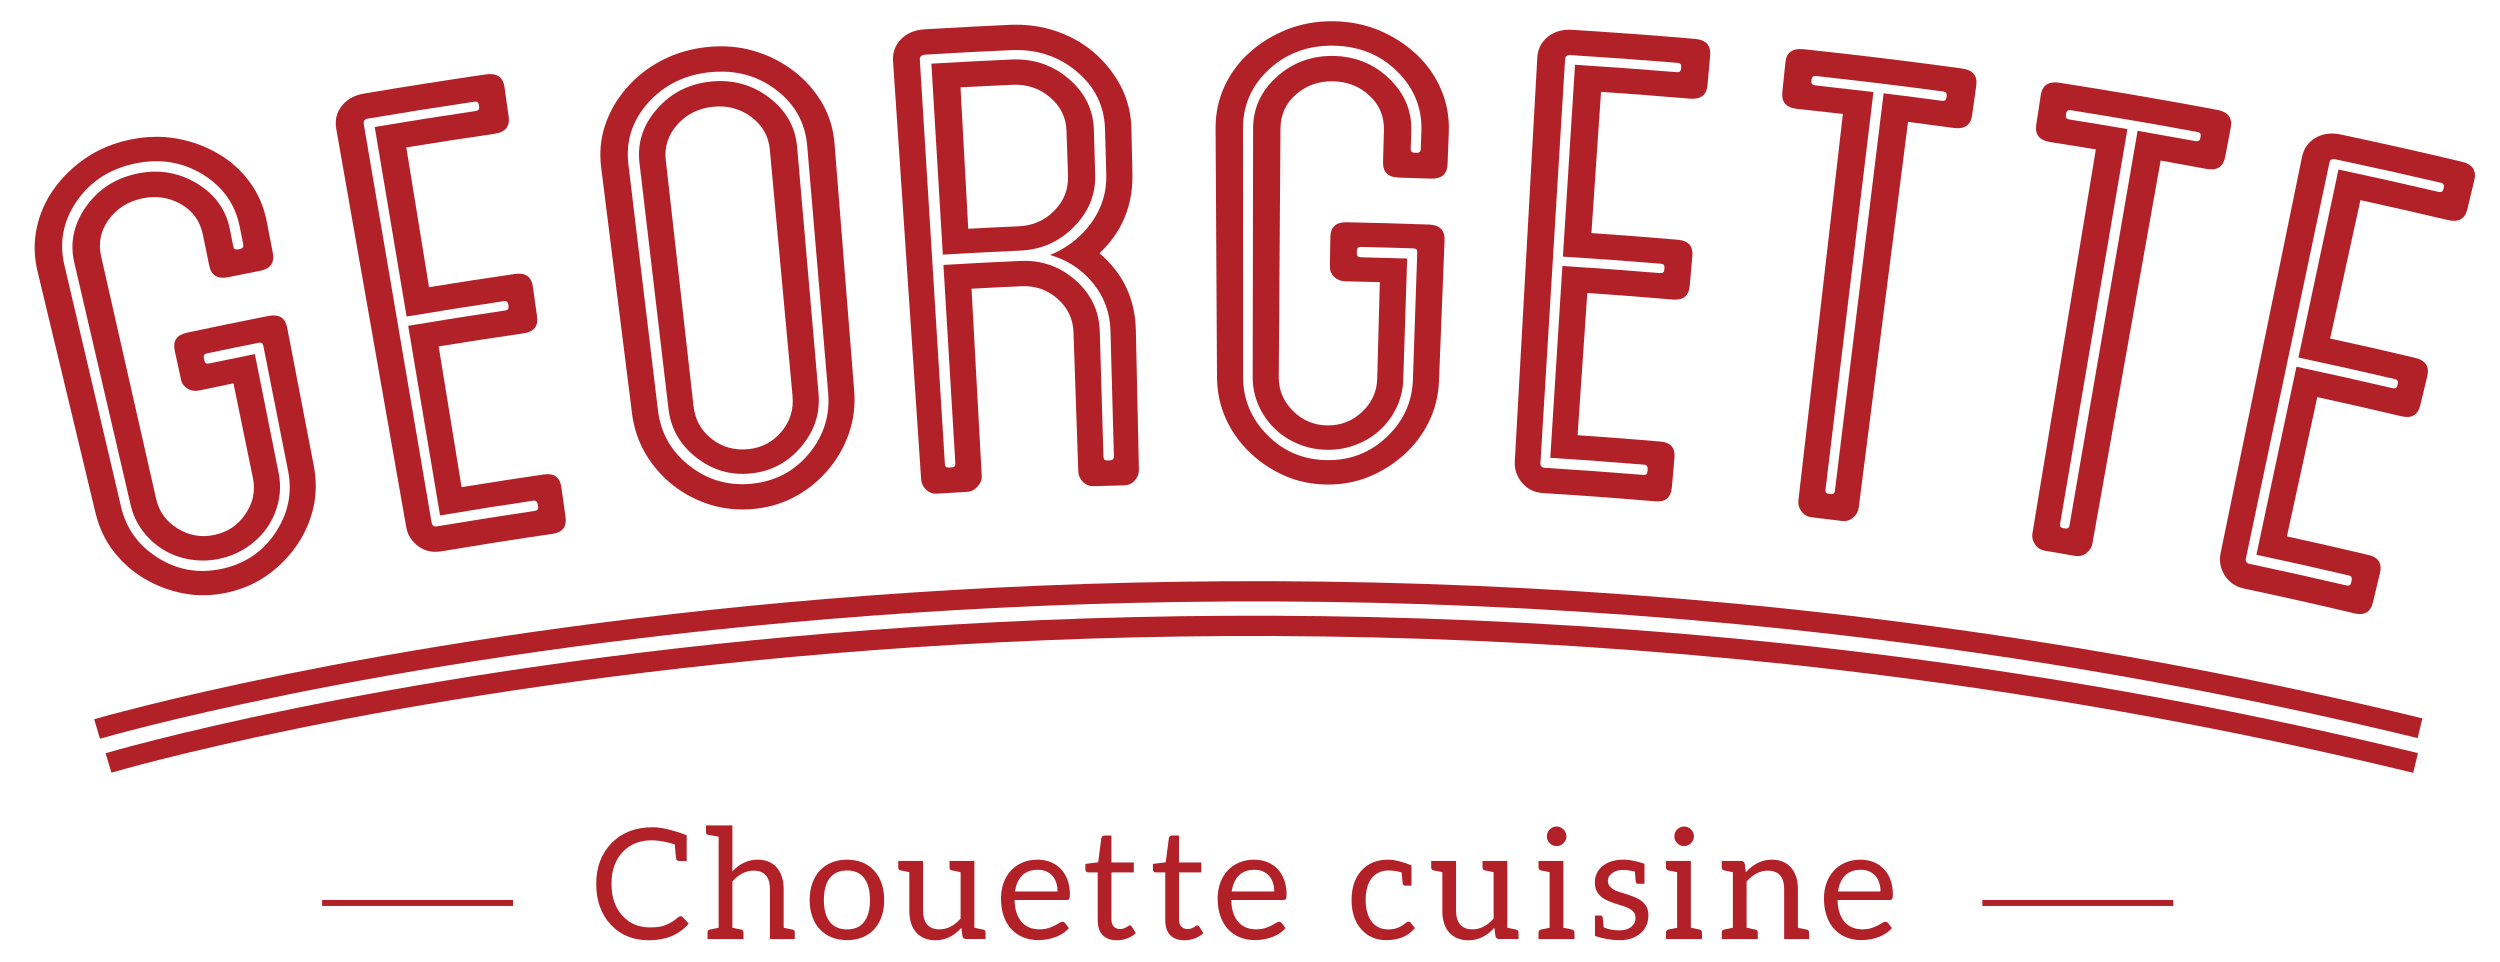 <?xml version="1.0" encoding="utf-8"?>
<!-- Generator: Adobe Illustrator 16.0.0, SVG Export Plug-In . SVG Version: 6.00 Build 0)  -->
<!DOCTYPE svg PUBLIC "-//W3C//DTD SVG 1.1//EN" "http://www.w3.org/Graphics/SVG/1.1/DTD/svg11.dtd">
<svg version="1.1" id="Layer_1" xmlns="http://www.w3.org/2000/svg" xmlns:xlink="http://www.w3.org/1999/xlink" x="0px" y="0px"
	 width="260px" height="100px" viewBox="-15.5 -5 260 100" enable-background="new -15.5 -5 260 100" xml:space="preserve">
<g>
	<path fill="#B22028" d="M55.915,81.863v0.899v1.78h-0.778c-0.181,0-0.291-0.092-0.33-0.273c-0.015-0.064-0.039-0.308-0.072-0.729
		c-0.032-0.424-0.051-0.662-0.056-0.722c-2.395-0.759-4.201-0.498-5.415,0.785c-0.782,0.825-1.171,1.929-1.171,3.313
		c0,1.392,0.385,2.503,1.155,3.337c0.728,0.798,1.672,1.196,2.832,1.196c0.669,0,1.175-0.064,1.517-0.192
		c0.525-0.193,0.998-0.476,1.419-0.852c0.092-0.081,0.18-0.119,0.266-0.119c0.085,0,0.164,0.035,0.233,0.104l0.608,0.666
		c-0.994,1.155-2.375,1.732-4.138,1.732c-1.648,0-2.974-0.546-3.979-1.638c-1.001-1.079-1.5-2.49-1.5-4.235
		c0-1.737,0.535-3.151,1.604-4.242c1.069-1.092,2.486-1.639,4.25-1.639C53.27,81.036,54.455,81.312,55.915,81.863z"/>
	<path fill="#B22028" d="M63.281,84.406c0.876,0,1.551,0.28,2.022,0.844c0.465,0.549,0.698,1.295,0.698,2.237v4.002
		c0.513,0.104,0.817,0.165,0.914,0.185c0.16,0.033,0.241,0.131,0.241,0.297v0.689h-2.583v-5.173c0-1.294-0.569-1.94-1.709-1.94
		c-0.791,0-1.523,0.376-2.197,1.13v4.812l0.201,0.04c0.417,0.082,0.654,0.129,0.713,0.145c0.162,0.033,0.241,0.131,0.241,0.297
		v0.689h-3.739v-0.689c0-0.166,0.08-0.264,0.242-0.297l0.915-0.185v-9.473c-0.621-0.102-0.979-0.164-1.076-0.185
		c-0.16-0.031-0.241-0.132-0.241-0.298v-0.689h2.745v4.781C61.431,84.814,62.303,84.406,63.281,84.406z"/>
	<path fill="#B22028" d="M74.197,84.703c0.478,0.199,0.885,0.479,1.218,0.844c0.335,0.363,0.592,0.804,0.77,1.317
		c0.18,0.518,0.27,1.095,0.27,1.729c0,0.644-0.089,1.22-0.27,1.731c-0.178,0.514-0.435,0.954-0.77,1.317
		c-0.333,0.363-0.741,0.644-1.218,0.84c-0.48,0.193-1.016,0.291-1.61,0.291c-0.593,0-1.129-0.098-1.608-0.291
		c-0.479-0.196-0.887-0.477-1.223-0.84c-0.338-0.363-0.596-0.804-0.778-1.317c-0.183-0.512-0.273-1.088-0.273-1.731
		c0-0.635,0.09-1.212,0.273-1.729c0.182-0.514,0.44-0.954,0.778-1.317c0.336-0.365,0.744-0.645,1.223-0.844
		c0.479-0.198,1.015-0.297,1.608-0.297C73.182,84.406,73.718,84.505,74.197,84.703z M74.385,90.853
		c0.396-0.538,0.594-1.287,0.594-2.251c0-0.967-0.197-1.72-0.594-2.263c-0.395-0.54-0.995-0.81-1.797-0.81
		c-0.405,0-0.759,0.07-1.058,0.208c-0.301,0.141-0.55,0.341-0.75,0.602c-0.201,0.264-0.351,0.587-0.451,0.967
		c-0.098,0.384-0.147,0.816-0.147,1.296c0,0.481,0.049,0.912,0.147,1.293c0.1,0.379,0.25,0.697,0.451,0.958
		c0.2,0.259,0.449,0.458,0.75,0.598c0.299,0.139,0.653,0.208,1.058,0.208C73.39,91.658,73.99,91.391,74.385,90.853z"/>
	<path fill="#B22028" d="M84.403,90.527v-4.82c-0.09-0.022-0.392-0.084-0.906-0.186c-0.165-0.032-0.248-0.13-0.248-0.298v-0.688
		h1.154h1.429v6.954c0.519,0.104,0.824,0.165,0.914,0.185c0.167,0.033,0.25,0.131,0.25,0.297v0.689h-2.014
		c-0.204,0-0.332-0.098-0.385-0.297l-0.112-0.874c-0.781,0.867-1.679,1.301-2.695,1.301c-0.867,0-1.544-0.281-2.032-0.843
		c-0.459-0.535-0.688-1.278-0.688-2.23v-4.01c-0.512-0.102-0.819-0.164-0.914-0.186c-0.161-0.032-0.241-0.13-0.241-0.298v-0.688
		h2.583v5.182c0,0.616,0.142,1.092,0.424,1.428c0.284,0.338,0.712,0.507,1.283,0.507C83.015,91.651,83.746,91.277,84.403,90.527z"/>
	<path fill="#B22028" d="M93.747,84.651c0.413,0.164,0.768,0.397,1.067,0.705c0.299,0.309,0.533,0.687,0.702,1.14
		c0.169,0.452,0.254,0.967,0.254,1.544c0,0.226-0.024,0.375-0.072,0.451c-0.049,0.073-0.141,0.11-0.274,0.11h-5.407
		c0.01,0.514,0.08,0.96,0.21,1.341c0.127,0.38,0.303,0.695,0.529,0.95c0.225,0.252,0.491,0.443,0.802,0.57
		c0.31,0.126,0.657,0.188,1.042,0.188c0.358,0,0.667-0.041,0.927-0.125c0.259-0.083,0.482-0.172,0.669-0.269
		c0.188-0.097,0.344-0.186,0.469-0.269c0.126-0.083,0.234-0.126,0.326-0.126c0.117,0,0.208,0.047,0.273,0.137l0.401,0.522
		c-0.176,0.214-0.388,0.399-0.634,0.558c-0.247,0.158-0.51,0.288-0.791,0.39c-0.281,0.101-0.572,0.177-0.872,0.228
		c-0.298,0.051-0.596,0.076-0.888,0.076c-0.562,0-1.079-0.096-1.554-0.285c-0.473-0.189-0.882-0.47-1.227-0.833
		c-0.345-0.365-0.615-0.82-0.808-1.361c-0.191-0.538-0.289-1.158-0.289-1.86c0-0.567,0.087-1.096,0.261-1.589
		c0.174-0.491,0.424-0.919,0.751-1.278c0.325-0.36,0.724-0.645,1.194-0.85c0.471-0.207,1-0.311,1.589-0.311
		C92.887,84.406,93.336,84.489,93.747,84.651z M90.803,86.055c-0.396,0.398-0.641,0.951-0.739,1.656h4.42
		c0-0.331-0.044-0.635-0.135-0.91c-0.093-0.275-0.224-0.513-0.402-0.714c-0.176-0.2-0.392-0.354-0.646-0.465
		s-0.542-0.165-0.87-0.164C91.741,85.458,91.199,85.656,90.803,86.055z"/>
	<path fill="#B22028" d="M99.179,92.254c-0.344-0.359-0.517-0.876-0.517-1.55V85.73h-0.979c-0.086,0-0.158-0.025-0.216-0.077
		c-0.06-0.05-0.09-0.129-0.09-0.235v-0.571l1.333-0.168l0.328-2.511c0.011-0.079,0.046-0.146,0.105-0.195
		c0.059-0.051,0.133-0.077,0.224-0.077h0.722v2.8h2.326v1.035h-2.326v4.877c0,0.344,0.082,0.598,0.248,0.762
		c0.167,0.167,0.38,0.249,0.643,0.249c0.151,0,0.281-0.02,0.389-0.061c0.109-0.04,0.204-0.083,0.285-0.131
		c0.08-0.049,0.149-0.093,0.204-0.134c0.057-0.04,0.107-0.06,0.15-0.06c0.074,0,0.142,0.046,0.199,0.136l0.419,0.683
		c-0.247,0.23-0.544,0.41-0.892,0.541c-0.348,0.132-0.705,0.197-1.075,0.197C100.018,92.79,99.523,92.609,99.179,92.254z"/>
	<path fill="#B22028" d="M106.203,92.254c-0.344-0.359-0.517-0.876-0.517-1.55V85.73h-0.979c-0.086,0-0.158-0.025-0.217-0.077
		c-0.058-0.05-0.087-0.129-0.087-0.235v-0.571l1.332-0.168l0.328-2.511c0.011-0.079,0.045-0.146,0.104-0.195
		c0.059-0.051,0.135-0.077,0.226-0.077h0.721v2.8h2.326v1.035h-2.326v4.877c0,0.344,0.083,0.598,0.25,0.762
		c0.166,0.167,0.379,0.249,0.641,0.249c0.15,0,0.28-0.02,0.389-0.061c0.11-0.04,0.206-0.083,0.286-0.131
		c0.08-0.049,0.148-0.093,0.205-0.134c0.055-0.04,0.106-0.06,0.147-0.06c0.075,0,0.142,0.046,0.2,0.136l0.418,0.683
		c-0.247,0.23-0.543,0.41-0.89,0.541c-0.348,0.132-0.707,0.197-1.075,0.197C107.042,92.79,106.548,92.609,106.203,92.254z"/>
	<path fill="#B22028" d="M116.281,84.651c0.412,0.164,0.767,0.397,1.066,0.705c0.299,0.309,0.533,0.687,0.702,1.14
		c0.168,0.452,0.253,0.967,0.253,1.544c0,0.226-0.024,0.375-0.071,0.451c-0.049,0.073-0.14,0.11-0.272,0.11h-5.407
		c0.01,0.514,0.079,0.96,0.208,1.341c0.127,0.38,0.304,0.695,0.528,0.95c0.226,0.252,0.493,0.443,0.803,0.57
		c0.311,0.126,0.658,0.188,1.042,0.188c0.358,0,0.667-0.041,0.925-0.125c0.262-0.083,0.482-0.172,0.67-0.269
		c0.188-0.097,0.344-0.186,0.471-0.269c0.125-0.083,0.232-0.126,0.324-0.126c0.117,0,0.209,0.047,0.273,0.137l0.4,0.522
		c-0.177,0.214-0.388,0.399-0.633,0.558c-0.247,0.158-0.511,0.288-0.791,0.39c-0.28,0.101-0.572,0.177-0.871,0.228
		c-0.298,0.051-0.596,0.076-0.889,0.076c-0.562,0-1.08-0.096-1.553-0.285c-0.474-0.189-0.882-0.47-1.227-0.833
		c-0.346-0.365-0.614-0.82-0.808-1.361c-0.192-0.538-0.288-1.158-0.288-1.86c0-0.567,0.086-1.096,0.261-1.589
		c0.173-0.491,0.424-0.919,0.75-1.278c0.325-0.36,0.723-0.645,1.195-0.85c0.47-0.207,1-0.311,1.588-0.311
		C115.42,84.406,115.87,84.489,116.281,84.651z M113.337,86.055c-0.395,0.398-0.641,0.951-0.737,1.656h4.42
		c0-0.331-0.046-0.635-0.137-0.91s-0.225-0.513-0.402-0.714c-0.175-0.2-0.393-0.354-0.645-0.465c-0.254-0.11-0.543-0.165-0.87-0.164
		C114.276,85.458,113.733,85.656,113.337,86.055z"/>
	<path fill="#B22028" d="M128.647,92.773c-1.043,0-1.893-0.366-2.551-1.1c-0.69-0.759-1.034-1.785-1.034-3.08
		c0-1.246,0.328-2.248,0.986-3.009c0.689-0.785,1.636-1.179,2.838-1.179c0.623,0,1.423,0.198,2.408,0.595v2.109h-0.643
		c-0.156,0-0.245-0.075-0.272-0.226c-0.016-0.059-0.036-0.259-0.062-0.601c-0.029-0.344-0.041-0.522-0.041-0.539
		c-0.257-0.079-0.456-0.13-0.594-0.151c-0.31-0.047-0.612-0.069-0.903-0.064c-0.29,0.007-0.584,0.076-0.879,0.213
		c-0.293,0.137-0.545,0.339-0.754,0.605c-0.41,0.54-0.617,1.289-0.617,2.246c0,0.968,0.214,1.729,0.643,2.278
		c0.417,0.53,0.991,0.794,1.725,0.794c0.667,0,1.265-0.225,1.79-0.673c0.095-0.085,0.197-0.13,0.308-0.13s0.195,0.047,0.253,0.137
		l0.401,0.522C130.968,92.356,129.97,92.773,128.647,92.773z"/>
	<path fill="#B22028" d="M139.835,90.527v-4.82c-0.092-0.022-0.395-0.084-0.906-0.186c-0.166-0.032-0.248-0.13-0.248-0.298v-0.688
		h1.154h1.428v6.954c0.519,0.104,0.822,0.165,0.915,0.185c0.165,0.033,0.248,0.131,0.248,0.297v0.689h-2.014
		c-0.203,0-0.331-0.098-0.386-0.297l-0.112-0.874c-0.78,0.867-1.679,1.301-2.694,1.301c-0.867,0-1.543-0.281-2.029-0.843
		c-0.461-0.535-0.69-1.278-0.69-2.23v-4.01c-0.514-0.102-0.818-0.164-0.915-0.186c-0.161-0.032-0.241-0.13-0.241-0.298v-0.688h2.585
		v5.182c0,0.616,0.142,1.092,0.424,1.428c0.285,0.338,0.711,0.507,1.284,0.507C138.444,91.651,139.177,91.277,139.835,90.527z"/>
	<path fill="#B22028" d="M148.246,91.969v0.691h-3.743v-0.691c0-0.143,0.104-0.268,0.244-0.296c0.142-0.029,0.912-0.182,0.912-0.182
		v-5.784c0,0-0.771-0.155-0.912-0.183c-0.14-0.028-0.244-0.156-0.244-0.297v-0.692h2.587v6.956c0,0,0.771,0.152,0.911,0.182
		C148.142,91.701,148.246,91.826,148.246,91.969z M145.451,82.373c-0.053-0.12-0.079-0.25-0.079-0.388
		c0-0.14,0.026-0.272,0.079-0.398c0.055-0.126,0.128-0.235,0.221-0.329c0.095-0.094,0.202-0.167,0.322-0.222
		c0.119-0.052,0.25-0.079,0.39-0.079c0.137,0,0.271,0.027,0.393,0.079c0.121,0.055,0.23,0.128,0.323,0.222
		c0.095,0.094,0.168,0.203,0.225,0.329s0.085,0.259,0.085,0.398c0,0.138-0.028,0.268-0.085,0.388s-0.13,0.229-0.225,0.321
		c-0.093,0.095-0.202,0.167-0.323,0.22c-0.122,0.054-0.256,0.082-0.393,0.082c-0.14,0-0.271-0.028-0.39-0.082
		c-0.12-0.053-0.228-0.125-0.322-0.22C145.579,82.602,145.506,82.493,145.451,82.373z"/>
	<path fill="#B22028" d="M155.525,84.832V85.4v1.517h-0.635c-0.154,0-0.244-0.074-0.272-0.224c-0.005-0.021-0.035-0.373-0.095-1.051
		c-0.487-0.114-0.904-0.168-1.252-0.168h-0.017c-0.454,0.005-0.823,0.119-1.106,0.345c-0.284,0.219-0.426,0.465-0.426,0.737
		c0,0.273,0.062,0.479,0.185,0.617c0.214,0.252,0.521,0.438,0.923,0.562c0.401,0.123,0.733,0.228,0.998,0.316
		c0.267,0.088,0.524,0.186,0.774,0.294c0.253,0.106,0.477,0.239,0.674,0.399c0.439,0.358,0.658,0.833,0.658,1.428
		c0,0.777-0.266,1.397-0.793,1.862c-0.553,0.492-1.266,0.74-2.144,0.745c-0.877,0.007-1.751-0.141-2.622-0.441v-2.125h0.567
		c0.136,0,0.216,0.066,0.242,0.201c0.011,0.047,0.043,0.391,0.097,1.025c0.459,0.215,1.011,0.32,1.652,0.32
		c0.529,0,0.946-0.135,1.25-0.399c0.273-0.241,0.41-0.513,0.41-0.82c0-0.304-0.06-0.529-0.182-0.677
		c-0.118-0.146-0.277-0.272-0.476-0.377c-0.198-0.104-0.426-0.192-0.683-0.269c-0.706-0.22-1.204-0.392-1.495-0.518
		c-0.292-0.124-0.536-0.271-0.734-0.437c-0.439-0.369-0.659-0.869-0.659-1.501c0-0.657,0.252-1.206,0.755-1.645
		c0.535-0.475,1.298-0.714,2.288-0.714C153.969,84.406,154.675,84.548,155.525,84.832z"/>
	<path fill="#B22028" d="M161.505,91.969v0.691h-3.744v-0.691c0-0.143,0.104-0.268,0.245-0.296c0.141-0.029,0.915-0.182,0.915-0.182
		v-5.784c0,0-0.774-0.155-0.915-0.183c-0.141-0.028-0.245-0.156-0.245-0.297v-0.692h2.587v6.956c0,0,0.771,0.152,0.912,0.182
		C161.402,91.701,161.505,91.826,161.505,91.969z M158.71,82.373c-0.053-0.12-0.078-0.25-0.078-0.388
		c0-0.14,0.025-0.272,0.078-0.398c0.055-0.126,0.128-0.235,0.222-0.329s0.201-0.167,0.321-0.222c0.118-0.052,0.25-0.079,0.388-0.079
		c0.141,0,0.271,0.027,0.393,0.079c0.124,0.055,0.233,0.128,0.325,0.222c0.094,0.094,0.17,0.203,0.226,0.329
		c0.057,0.126,0.085,0.259,0.085,0.398c0,0.138-0.028,0.268-0.085,0.388c-0.056,0.12-0.132,0.229-0.226,0.321
		c-0.092,0.095-0.201,0.167-0.325,0.22c-0.121,0.054-0.252,0.082-0.393,0.082c-0.138,0-0.27-0.028-0.388-0.082
		c-0.12-0.053-0.228-0.125-0.321-0.22C158.838,82.602,158.765,82.493,158.71,82.373z"/>
	<path fill="#B22028" d="M168.761,84.406c0.877,0,1.555,0.284,2.029,0.851c0.461,0.545,0.692,1.288,0.692,2.23v4.002
		c0.519,0.104,0.823,0.165,0.913,0.185c0.165,0.033,0.249,0.131,0.249,0.297v0.689h-2.591v-5.173c0-1.294-0.57-1.94-1.709-1.94
		c-0.791,0-1.525,0.376-2.199,1.13v4.812c0.038,0.007,0.344,0.067,0.916,0.185c0.165,0.033,0.248,0.131,0.248,0.297v0.689h-3.746
		v-0.689c0-0.166,0.08-0.264,0.24-0.297l0.915-0.185v-5.782c-0.514-0.102-0.818-0.164-0.915-0.186c-0.16-0.032-0.24-0.13-0.24-0.298
		v-0.688h1.155h0.85c0.203,0,0.331,0.099,0.387,0.297l0.111,0.882C166.858,84.843,167.755,84.406,168.761,84.406z"/>
	<path fill="#B22028" d="M179.337,84.651c0.411,0.164,0.766,0.397,1.067,0.705c0.3,0.309,0.533,0.687,0.701,1.14
		c0.17,0.452,0.252,0.967,0.252,1.544c0,0.226-0.023,0.375-0.072,0.451c-0.048,0.073-0.139,0.11-0.273,0.11h-5.405
		c0.011,0.514,0.078,0.96,0.209,1.341c0.127,0.38,0.305,0.695,0.528,0.95c0.226,0.252,0.491,0.443,0.803,0.57
		c0.31,0.126,0.657,0.188,1.042,0.188c0.359,0,0.667-0.041,0.928-0.125c0.259-0.083,0.483-0.172,0.67-0.269
		c0.188-0.097,0.343-0.186,0.469-0.269s0.233-0.126,0.324-0.126c0.117,0,0.208,0.047,0.272,0.137l0.402,0.522
		c-0.177,0.214-0.388,0.399-0.634,0.558c-0.247,0.158-0.51,0.288-0.79,0.39c-0.282,0.101-0.572,0.177-0.871,0.228
		c-0.3,0.051-0.596,0.076-0.89,0.076c-0.562,0-1.08-0.096-1.555-0.285c-0.471-0.189-0.881-0.47-1.225-0.833
		c-0.347-0.365-0.615-0.82-0.807-1.361c-0.192-0.538-0.291-1.158-0.291-1.86c0-0.567,0.088-1.096,0.264-1.589
		c0.172-0.491,0.422-0.919,0.749-1.278c0.327-0.36,0.725-0.645,1.195-0.85c0.471-0.207,1-0.311,1.59-0.311
		C178.476,84.406,178.925,84.489,179.337,84.651z M176.391,86.055c-0.395,0.398-0.641,0.951-0.736,1.656h4.42
		c0-0.331-0.045-0.635-0.137-0.91c-0.091-0.275-0.224-0.513-0.401-0.714c-0.177-0.2-0.391-0.354-0.644-0.465
		c-0.256-0.11-0.545-0.165-0.872-0.164C177.331,85.458,176.788,85.656,176.391,86.055z"/>
	<rect x="18" y="88.596" fill="#B22028" width="19.853" height="0.623"/>
	<g>
		<rect x="190.665" y="88.596" fill="#B22028" width="19.854" height="0.623"/>
	</g>
	<g>
		<g>
			<path fill="#B22028" d="M-1.304,13.069c2.241-0.487,4.33-0.154,6.236,0.978c1.908,1.14,3.059,2.73,3.468,4.774
				c0.119,0.604,0.241,1.208,0.362,1.817c0.054,0.256,0.216,0.354,0.491,0.298c0.07-0.015,0.138-0.029,0.206-0.042
				c0.276-0.054,0.39-0.21,0.34-0.465c-0.119-0.603-0.241-1.212-0.361-1.813c-0.462-2.361-1.751-4.198-3.875-5.491
				c-2.12-1.296-4.497-1.666-7.092-1.103c-2.6,0.561-4.61,1.88-6.015,3.934c-1.396,2.058-1.812,4.26-1.264,6.599
				c1.965,8.389,3.934,16.777,5.9,25.162c0.537,2.283,1.83,4.045,3.863,5.315c2.03,1.271,4.23,1.638,6.623,1.122
				c2.394-0.517,4.243-1.759,5.566-3.758c1.324-1.993,1.771-4.133,1.317-6.427c-0.86-4.344-1.718-8.681-2.577-13.015
				c-0.054-0.255-0.214-0.358-0.482-0.304c-1.793,0.357-3.587,0.721-5.38,1.098c-0.269,0.06-0.376,0.215-0.325,0.467
				c0.019,0.099,0.037,0.193,0.059,0.286c0.057,0.259,0.218,0.357,0.486,0.298c1.588-0.331,3.175-0.658,4.761-0.975
				c0.821,4.113,1.647,8.226,2.468,12.337c0.205,1.019,0.2,2.013-0.012,2.987c-0.216,0.977-0.598,1.859-1.146,2.67
				c-0.55,0.808-1.254,1.5-2.113,2.083c-0.862,0.579-1.812,0.981-2.845,1.203c-1.04,0.227-2.068,0.251-3.094,0.08
				c-1.027-0.17-1.954-0.512-2.785-1.021c-0.835-0.514-1.549-1.165-2.147-1.96c-0.597-0.797-1.013-1.698-1.251-2.717
				c-1.951-8.39-3.899-16.781-5.852-25.173c-0.472-2.025-0.079-3.956,1.189-5.777C-5.313,14.716-3.548,13.553-1.304,13.069
				 M8.224,23.829c-1.099,0.221-1.75-0.177-1.959-1.191c-0.225-1.085-0.446-2.167-0.67-3.25c-0.289-1.398-1.048-2.456-2.287-3.163
				c-1.237-0.702-2.592-0.897-4.055-0.583c-1.464,0.316-2.619,1.057-3.456,2.21c-0.836,1.15-1.094,2.429-0.777,3.824
				c1.905,8.4,3.811,16.801,5.716,25.201c0.303,1.334,1.052,2.364,2.244,3.092c1.193,0.735,2.469,0.954,3.836,0.658
				c1.369-0.297,2.442-1.015,3.221-2.18c0.782-1.156,1.042-2.404,0.765-3.745c-0.675-3.28-1.35-6.558-2.024-9.839
				c-1.176,0.242-2.352,0.489-3.527,0.74c-0.467,0.098-0.889,0.035-1.248-0.186c-0.364-0.218-0.586-0.521-0.67-0.902
				c-0.218-1.018-0.441-2.033-0.661-3.049c-0.218-1.015,0.212-1.643,1.299-1.875c2.82-0.603,5.642-1.178,8.464-1.735
				c1.092-0.208,1.733,0.2,1.931,1.22c0.921,4.789,1.843,9.574,2.768,14.365c0.295,1.533,0.271,3.01-0.064,4.435
				c-0.334,1.417-0.925,2.729-1.765,3.926c-0.84,1.197-1.863,2.213-3.067,3.061c-1.21,0.846-2.581,1.434-4.124,1.767
				c-1.544,0.335-3.04,0.364-4.488,0.092c-1.446-0.271-2.8-0.775-4.064-1.52c-1.262-0.739-2.34-1.684-3.235-2.845
				c-0.894-1.153-1.525-2.489-1.892-4.007c-2.011-8.378-4.02-16.754-6.032-25.133c-0.364-1.517-0.398-3.017-0.089-4.491
				c0.307-1.477,0.908-2.838,1.798-4.082c0.889-1.245,1.992-2.312,3.307-3.209c1.312-0.895,2.82-1.529,4.513-1.893
				C-0.373,9.177,1.258,9.128,2.826,9.4c1.562,0.277,3.006,0.8,4.33,1.562c1.322,0.766,2.426,1.755,3.317,2.973
				c0.892,1.219,1.479,2.595,1.773,4.126c0.21,1.085,0.42,2.171,0.629,3.254c0.199,1.029-0.256,1.642-1.355,1.856
				C10.421,23.39,9.323,23.604,8.224,23.829"/>
			<path fill="#B22028" d="M26.786,27.921c-1.104-6.573-2.212-13.143-3.316-19.715c3.495-0.59,6.994-1.141,10.497-1.66
				c0.28-0.043,0.402-0.194,0.363-0.45c-0.01-0.064-0.018-0.13-0.028-0.194c-0.037-0.256-0.197-0.365-0.479-0.323
				c-3.687,0.545-7.369,1.13-11.045,1.753c-0.355,0.059-0.503,0.255-0.447,0.569c2.35,13.815,4.703,27.632,7.054,41.444
				c0.054,0.319,0.244,0.451,0.57,0.396c3.387-0.566,6.779-1.106,10.175-1.611c0.26-0.036,0.37-0.189,0.333-0.444
				c-0.011-0.064-0.02-0.128-0.029-0.196c-0.048-0.321-0.203-0.46-0.463-0.421c-3.236,0.478-6.476,0.991-9.706,1.536
				c-1.106-6.575-2.213-13.147-3.314-19.72c3.36-0.567,6.723-1.095,10.092-1.597c0.268-0.04,0.386-0.187,0.346-0.448
				c-0.009-0.062-0.021-0.125-0.026-0.188c-0.041-0.26-0.196-0.369-0.465-0.332C33.523,26.825,30.151,27.354,26.786,27.921
				 M26.754,10.329c0.789,4.846,1.577,9.692,2.363,14.539c2.978-0.486,5.953-0.942,8.933-1.375c1.097-0.161,1.718,0.281,1.863,1.308
				c0.145,1.029,0.296,2.062,0.439,3.092c0.146,1.027-0.323,1.62-1.406,1.774c-2.943,0.428-5.886,0.881-8.826,1.359
				c0.796,4.882,1.589,9.758,2.384,14.639c2.852-0.465,5.714-0.905,8.573-1.324c1.053-0.152,1.653,0.291,1.8,1.318
				c0.142,1.029,0.289,2.059,0.437,3.092c0.146,1.028-0.3,1.619-1.34,1.767c-3.865,0.563-7.725,1.171-11.581,1.818
				c-0.905,0.155-1.702-0.017-2.392-0.526c-0.692-0.507-1.11-1.176-1.256-2.006c-2.425-13.802-4.849-27.606-7.276-41.408
				c-0.156-0.895,0.034-1.688,0.567-2.374c0.541-0.692,1.305-1.117,2.301-1.286c4.227-0.717,8.458-1.379,12.698-1.998
				c1.138-0.16,1.782,0.27,1.929,1.299c0.144,1.03,0.292,2.062,0.436,3.092c0.146,1.027-0.343,1.621-1.471,1.786
				C32.872,9.363,29.813,9.833,26.754,10.329"/>
			<path fill="#B22028" d="M64.558,10.53c-0.125-1.364-0.757-2.479-1.909-3.351c-1.149-0.867-2.475-1.229-3.955-1.081
				c-1.558,0.16-2.814,0.786-3.765,1.874c-0.951,1.085-1.345,2.308-1.19,3.667c0.96,8.526,1.921,17.054,2.883,25.583
				c0.16,1.426,0.792,2.565,1.892,3.422c1.097,0.859,2.37,1.217,3.823,1.066c1.387-0.141,2.527-0.74,3.428-1.807
				c0.902-1.064,1.29-2.308,1.157-3.735C66.135,27.622,65.348,19.075,64.558,10.53 M58.425,3.48c2.271-0.23,4.298,0.328,6.065,1.668
				c1.766,1.343,2.728,3.055,2.908,5.123c0.741,8.552,1.488,17.104,2.229,25.653c0.18,2.078-0.431,3.925-1.82,5.551
				c-1.378,1.63-3.112,2.545-5.214,2.761c-2.103,0.215-3.984-0.331-5.67-1.647c-1.687-1.31-2.656-2.995-2.902-5.066
				c-1.004-8.525-2.011-17.049-3.015-25.572c-0.242-2.062,0.353-3.939,1.813-5.607C54.274,4.67,56.15,3.716,58.425,3.48
				 M68.45,10.182c-0.204-2.396-1.27-4.347-3.229-5.833c-1.957-1.494-4.264-2.107-6.898-1.839c-2.632,0.273-4.787,1.342-6.438,3.204
				c-1.65,1.854-2.319,3.988-2.033,6.375c1.024,8.52,2.046,17.041,3.072,25.567c0.286,2.39,1.392,4.316,3.295,5.795
				c1.907,1.487,4.059,2.099,6.484,1.854c2.426-0.251,4.392-1.284,5.92-3.118c1.532-1.841,2.208-3.945,2.005-6.344
				C69.902,27.289,69.176,18.737,68.45,10.182 M58.057-0.109c1.714-0.174,3.334-0.044,4.856,0.408
				c1.517,0.442,2.893,1.137,4.123,2.077c1.227,0.94,2.212,2.046,2.955,3.324c0.746,1.277,1.178,2.692,1.3,4.251
				c0.683,8.554,1.363,17.107,2.042,25.666c0.127,1.558-0.06,3.039-0.542,4.453c-0.488,1.406-1.214,2.674-2.173,3.797
				c-0.961,1.132-2.088,2.049-3.373,2.754c-1.286,0.709-2.707,1.14-4.272,1.299c-1.567,0.163-3.065,0.028-4.499-0.399
				c-1.436-0.429-2.74-1.098-3.91-2.003c-1.173-0.908-2.139-2.003-2.898-3.283c-0.764-1.283-1.246-2.699-1.438-4.251
				c-1.072-8.515-2.137-17.032-3.205-25.549c-0.196-1.547-0.061-3.019,0.41-4.423c0.471-1.403,1.211-2.688,2.227-3.858
				c1.011-1.165,2.233-2.128,3.669-2.876C54.761,0.532,56.343,0.067,58.057-0.109"/>
			<path fill="#B22028" d="M95.414,8.576c-0.046-1.365-0.614-2.52-1.711-3.452c-1.095-0.938-2.394-1.373-3.884-1.308
				c-1.81,0.081-3.618,0.17-5.427,0.271c0.267,4.897,0.537,9.802,0.805,14.705c1.756-0.095,3.518-0.184,5.275-0.26
				c1.45-0.064,2.674-0.604,3.672-1.615c1.001-1.012,1.481-2.235,1.43-3.664C95.523,11.691,95.47,10.135,95.414,8.576 M89.701,1.188
				c2.278-0.103,4.271,0.572,5.954,2.012c1.681,1.441,2.545,3.205,2.606,5.286c0.044,1.559,0.093,3.12,0.137,4.676
				c0.062,2.084-0.686,3.893-2.222,5.442c-1.537,1.548-3.396,2.364-5.591,2.458c-2.679,0.123-5.357,0.262-8.031,0.419
				c-0.4-6.618-0.793-13.238-1.19-19.859C84.143,1.458,86.922,1.311,89.701,1.188 M99.422,8.449
				c-0.063-2.402-1.037-4.411-2.938-6.009c-1.9-1.597-4.186-2.345-6.825-2.225c-2.961,0.129-5.926,0.283-8.887,0.465
				c-0.428,0.025-0.635,0.201-0.612,0.522c0.868,14.024,1.739,28.04,2.607,42.061c0.02,0.258,0.158,0.377,0.42,0.363
				c0.098-0.006,0.198-0.01,0.294-0.016c0.264-0.02,0.387-0.154,0.374-0.414c-0.413-6.879-0.824-13.765-1.238-20.643
				c2.672-0.158,5.346-0.3,8.018-0.417c2.192-0.1,4.107,0.58,5.729,2.022c1.621,1.438,2.451,3.205,2.51,5.286
				c0.129,4.353,0.256,8.711,0.383,13.068c0.01,0.257,0.141,0.384,0.407,0.375c0.067,0,0.132,0,0.195-0.004
				c0.334-0.01,0.492-0.144,0.487-0.407c-0.12-4.353-0.236-8.708-0.356-13.059c-0.045-1.889-0.655-3.548-1.824-4.975
				c-1.168-1.434-2.66-2.406-4.466-2.922c1.757-0.717,3.185-1.823,4.276-3.319c1.094-1.498,1.628-3.185,1.577-5.071
				C99.506,11.569,99.464,10.01,99.422,8.449 M102.271,13.064c0.07,3.315-1.089,6.07-3.426,8.282
				c2.465,2.077,3.71,4.755,3.782,8.003c0.106,4.84,0.212,9.686,0.319,14.528c0.007,0.391-0.132,0.752-0.421,1.082
				c-0.288,0.334-0.661,0.508-1.119,0.517c-1.046,0.03-2.093,0.057-3.139,0.086c-0.458,0.019-0.84-0.131-1.148-0.447
				c-0.301-0.318-0.466-0.667-0.476-1.06c-0.168-4.843-0.335-9.681-0.501-14.523c-0.05-1.366-0.597-2.518-1.652-3.453
				c-1.055-0.938-2.305-1.376-3.737-1.312c-1.736,0.075-3.478,0.165-5.216,0.26c0.355,6.494,0.712,12.986,1.063,19.476
				c0.023,0.395-0.124,0.76-0.434,1.098c-0.309,0.346-0.655,0.526-1.052,0.552c-1.046,0.059-2.089,0.12-3.138,0.184
				c-0.456,0.036-0.844-0.101-1.161-0.407c-0.315-0.305-0.488-0.649-0.515-1.043c-0.975-14.497-1.947-29.002-2.922-43.497
				c-0.06-0.912,0.209-1.68,0.817-2.304c0.607-0.625,1.411-0.968,2.417-1.034c2.976-0.177,5.952-0.337,8.929-0.471
				c1.72-0.071,3.349,0.154,4.875,0.687c1.522,0.53,2.853,1.302,3.992,2.309c1.134,1.008,2.031,2.173,2.706,3.492
				c0.666,1.316,1.018,2.756,1.051,4.314C102.202,9.946,102.233,11.504,102.271,13.064"/>
			<path fill="#B22028" d="M123.174,0.817c2.284,0.043,4.229,0.836,5.82,2.375c1.592,1.545,2.346,3.359,2.278,5.437
				c-0.019,0.618-0.04,1.236-0.06,1.849c-0.011,0.264,0.127,0.398,0.407,0.405c0.067,0.003,0.138,0.009,0.21,0.011
				c0.28,0.006,0.421-0.116,0.432-0.381c0.021-0.618,0.042-1.232,0.064-1.85c0.085-2.402-0.745-4.481-2.51-6.227
				c-1.766-1.744-3.981-2.643-6.621-2.685c-2.644-0.046-4.889,0.778-6.711,2.46c-1.82,1.682-2.717,3.733-2.714,6.14
				c0,8.615,0.003,17.234,0.008,25.845c0.003,2.345,0.852,4.354,2.532,6.055c1.678,1.698,3.722,2.558,6.157,2.602
				c2.432,0.041,4.504-0.751,6.242-2.396c1.735-1.639,2.653-3.623,2.734-5.962c0.151-4.421,0.302-8.838,0.452-13.261
				c0.012-0.255-0.126-0.392-0.399-0.403c-1.82-0.06-3.64-0.108-5.464-0.149c-0.271-0.007-0.413,0.123-0.419,0.379
				c0,0.097-0.002,0.197-0.007,0.292c-0.005,0.263,0.129,0.392,0.403,0.402c1.61,0.037,3.226,0.081,4.836,0.131
				c-0.136,4.193-0.271,8.382-0.408,12.576c-0.029,1.039-0.262,2.009-0.689,2.905c-0.428,0.897-0.996,1.678-1.714,2.341
				c-0.714,0.664-1.555,1.178-2.518,1.547c-0.969,0.367-1.979,0.543-3.033,0.525c-1.055-0.017-2.06-0.226-3.008-0.622
				c-0.955-0.407-1.778-0.949-2.469-1.638c-0.691-0.689-1.236-1.483-1.633-2.397c-0.394-0.908-0.595-1.887-0.594-2.927
				c0.012-8.611,0.026-17.23,0.044-25.845c0-2.079,0.811-3.869,2.455-5.355C118.921,1.51,120.894,0.783,123.174,0.817
				 M129.965,13.469c-1.114-0.033-1.655-0.568-1.627-1.609c0.03-1.102,0.058-2.209,0.089-3.313c0.04-1.433-0.458-2.631-1.5-3.601
				c-1.036-0.965-2.306-1.466-3.796-1.492c-1.489-0.027-2.773,0.435-3.847,1.363c-1.071,0.933-1.604,2.121-1.616,3.545
				c-0.057,8.617-0.119,17.233-0.177,25.847c-0.006,1.365,0.485,2.539,1.471,3.523c0.988,0.985,2.174,1.488,3.566,1.513
				c1.391,0.02,2.591-0.438,3.612-1.395c1.021-0.947,1.555-2.102,1.591-3.471c0.089-3.346,0.18-6.692,0.27-10.038
				c-1.195-0.032-2.389-0.059-3.583-0.083c-0.476-0.013-0.868-0.167-1.17-0.463c-0.301-0.296-0.45-0.644-0.441-1.032
				c0.02-1.043,0.034-2.08,0.052-3.12c0.019-1.034,0.576-1.548,1.682-1.528c2.865,0.057,5.731,0.137,8.594,0.241
				c1.104,0.041,1.64,0.586,1.599,1.622c-0.193,4.875-0.384,9.744-0.578,14.619c-0.06,1.56-0.419,2.993-1.065,4.302
				c-0.646,1.313-1.519,2.453-2.602,3.423c-1.091,0.97-2.312,1.734-3.67,2.282c-1.359,0.554-2.824,0.809-4.396,0.787
				c-1.57-0.029-3.023-0.338-4.36-0.932c-1.34-0.596-2.539-1.397-3.587-2.409c-1.055-1.008-1.885-2.18-2.488-3.506
				c-0.603-1.33-0.911-2.773-0.918-4.339c-0.049-8.612-0.099-17.228-0.148-25.845c-0.009-1.56,0.301-3.028,0.931-4.394
				c0.636-1.367,1.521-2.554,2.666-3.562c1.137-1.011,2.448-1.799,3.923-2.373c1.473-0.572,3.072-0.848,4.797-0.819
				c1.72,0.028,3.315,0.358,4.769,0.979c1.453,0.622,2.734,1.456,3.845,2.501c1.103,1.046,1.954,2.264,2.537,3.653
				c0.588,1.388,0.848,2.865,0.784,4.423c-0.039,1.103-0.087,2.21-0.128,3.313c-0.043,1.039-0.622,1.536-1.731,1.496
				C132.197,13.538,131.082,13.5,129.965,13.469"/>
			<path fill="#B22028" d="M147.045,21.687c0.421-6.651,0.84-13.3,1.257-19.952c3.527,0.223,7.049,0.481,10.567,0.77
				c0.285,0.025,0.438-0.094,0.458-0.355c0-0.063,0.014-0.126,0.017-0.191c0.023-0.262-0.11-0.402-0.393-0.423
				c-3.704-0.305-7.413-0.575-11.12-0.807c-0.361-0.021-0.545,0.133-0.564,0.453c-0.854,13.987-1.707,27.971-2.562,41.952
				c-0.021,0.331,0.135,0.501,0.462,0.52c3.419,0.213,6.832,0.458,10.248,0.737c0.264,0.023,0.401-0.095,0.423-0.351
				c0.009-0.064,0.013-0.127,0.019-0.196c0.023-0.325-0.093-0.496-0.354-0.518c-3.255-0.267-6.513-0.506-9.773-0.714
				c0.419-6.649,0.837-13.298,1.259-19.952c3.388,0.216,6.773,0.462,10.157,0.743c0.275,0.021,0.422-0.095,0.444-0.356
				c0.005-0.066,0.011-0.13,0.017-0.193c0.019-0.259-0.105-0.402-0.379-0.425C153.835,22.146,150.442,21.9,147.045,21.687
				 M151.007,4.552c-0.333,4.896-0.671,9.794-1,14.688c2.996,0.204,5.991,0.437,8.984,0.693c1.103,0.095,1.607,0.664,1.512,1.697
				c-0.092,1.039-0.18,2.076-0.275,3.109c-0.09,1.039-0.682,1.505-1.767,1.413c-2.963-0.256-5.919-0.481-8.882-0.685
				c-0.336,4.93-0.676,9.862-1.01,14.792c2.875,0.198,5.755,0.418,8.628,0.663c1.057,0.088,1.538,0.655,1.447,1.691
				c-0.092,1.035-0.184,2.074-0.274,3.108c-0.098,1.036-0.662,1.507-1.706,1.419c-3.883-0.333-7.771-0.619-11.661-0.857
				c-0.914-0.06-1.648-0.409-2.201-1.062c-0.556-0.652-0.811-1.396-0.762-2.242c0.78-13.989,1.56-27.978,2.338-41.968
				c0.05-0.907,0.414-1.636,1.092-2.181c0.679-0.548,1.52-0.794,2.525-0.729c4.264,0.265,8.523,0.578,12.78,0.944
				c1.147,0.097,1.672,0.667,1.581,1.702c-0.092,1.036-0.184,2.071-0.274,3.106c-0.092,1.038-0.707,1.504-1.837,1.407
				C157.169,4.998,154.088,4.762,151.007,4.552"/>
			<path fill="#B22028" d="M186.957,4.956c0.035-0.252-0.09-0.405-0.372-0.441c-4.399-0.591-8.801-1.125-13.206-1.608
				c-0.286-0.029-0.438,0.083-0.472,0.339c-0.007,0.064-0.01,0.133-0.02,0.194c-0.03,0.258,0.103,0.406,0.384,0.438
				c2.023,0.224,4.044,0.453,6.067,0.695c-1.663,13.785-3.324,27.565-4.986,41.351c-0.032,0.255,0.083,0.404,0.343,0.435
				c0.064,0.009,0.134,0.018,0.196,0.022c0.267,0.033,0.411-0.079,0.44-0.339c1.689-13.783,3.378-27.557,5.065-41.338
				c2.021,0.248,4.04,0.508,6.06,0.779c0.279,0.041,0.439-0.074,0.477-0.331C186.938,5.085,186.948,5.021,186.957,4.956
				 M188.538,2.122c1.141,0.154,1.637,0.751,1.492,1.778c-0.144,1.034-0.287,2.062-0.432,3.094c-0.143,1.029-0.786,1.468-1.91,1.313
				c-1.581-0.22-3.166-0.429-4.754-0.633c-1.709,13.382-3.422,26.766-5.133,40.153c-0.053,0.389-0.244,0.724-0.578,1.005
				c-0.336,0.288-0.73,0.401-1.184,0.344c-1.043-0.126-2.083-0.256-3.122-0.38c-0.458-0.053-0.815-0.258-1.07-0.618
				c-0.256-0.357-0.361-0.729-0.315-1.114c1.542-13.406,3.089-26.809,4.628-40.214c-1.585-0.184-3.174-0.358-4.76-0.527
				c-1.133-0.121-1.646-0.696-1.536-1.732c0.104-1.035,0.212-2.068,0.316-3.102c0.105-1.034,0.734-1.495,1.873-1.373
				C177.56,0.7,183.053,1.369,188.538,2.122"/>
			<path fill="#B22028" d="M213.367,9.18c0.049-0.257-0.072-0.41-0.351-0.458c-4.374-0.809-8.76-1.56-13.145-2.259
				c-0.283-0.044-0.449,0.061-0.487,0.317c-0.01,0.067-0.021,0.13-0.032,0.193c-0.039,0.255,0.079,0.411,0.365,0.452
				c2.014,0.323,4.028,0.655,6.035,0.999c-2.334,13.682-4.668,27.367-7.003,41.054c-0.046,0.256,0.062,0.407,0.323,0.447
				c0.063,0.018,0.131,0.025,0.196,0.036c0.262,0.048,0.413-0.061,0.46-0.318c2.361-13.681,4.721-27.358,7.084-41.041
				c2.008,0.349,4.018,0.709,6.022,1.074c0.285,0.053,0.449-0.048,0.498-0.305C213.345,9.31,213.354,9.245,213.367,9.18
				 M215.085,6.424c1.135,0.212,1.607,0.836,1.412,1.853c-0.195,1.023-0.393,2.043-0.585,3.067
				c-0.194,1.022-0.852,1.426-1.976,1.216c-1.572-0.297-3.148-0.583-4.729-0.866c-2.364,13.281-4.731,26.567-7.1,39.85
				c-0.067,0.389-0.277,0.712-0.627,0.979c-0.348,0.271-0.75,0.364-1.201,0.285c-1.035-0.183-2.071-0.365-3.11-0.534
				c-0.449-0.078-0.797-0.298-1.037-0.667c-0.239-0.37-0.327-0.748-0.26-1.131c2.196-13.315,4.395-26.626,6.596-39.936
				c-1.583-0.266-3.168-0.518-4.746-0.764c-1.124-0.179-1.609-0.78-1.451-1.805c0.158-1.029,0.314-2.059,0.471-3.083
				c0.157-1.029,0.805-1.459,1.944-1.283C204.161,4.463,209.631,5.403,215.085,6.424"/>
			<path fill="#B22028" d="M223.537,32.182c1.386-6.512,2.778-13.034,4.166-19.552c3.476,0.741,6.939,1.516,10.397,2.324
				c0.281,0.066,0.453-0.03,0.513-0.281c0.013-0.068,0.028-0.128,0.047-0.194c0.057-0.252-0.056-0.412-0.332-0.476
				c-3.645-0.848-7.295-1.663-10.95-2.438c-0.35-0.074-0.557,0.045-0.623,0.366c-2.897,13.709-5.787,27.419-8.681,41.133
				c-0.069,0.318,0.057,0.511,0.381,0.577c3.367,0.718,6.73,1.468,10.085,2.249c0.258,0.058,0.419-0.036,0.476-0.289
				c0.015-0.061,0.028-0.123,0.045-0.188c0.07-0.319-0.017-0.506-0.276-0.565c-3.202-0.751-6.407-1.466-9.62-2.152
				c1.39-6.516,2.78-13.037,4.167-19.556c3.342,0.713,6.673,1.457,10.001,2.233c0.268,0.064,0.432-0.031,0.495-0.284
				c0.011-0.062,0.027-0.125,0.041-0.19c0.059-0.251-0.044-0.409-0.314-0.475C230.223,33.642,226.883,32.9,223.537,32.182
				 M229.984,15.813c-1.052,4.796-2.1,9.596-3.15,14.394c2.951,0.641,5.899,1.312,8.842,2.011c1.08,0.255,1.506,0.89,1.261,1.902
				c-0.246,1.012-0.488,2.025-0.73,3.036c-0.242,1.01-0.9,1.384-1.971,1.133c-2.906-0.687-5.82-1.35-8.735-1.988
				c-1.053,4.829-2.112,9.657-3.165,14.483c2.831,0.624,5.662,1.266,8.485,1.933c1.039,0.246,1.438,0.883,1.195,1.889
				c-0.243,1.011-0.485,2.024-0.73,3.037c-0.24,1.009-0.876,1.393-1.903,1.151c-3.817-0.905-7.641-1.764-11.471-2.575
				c-0.902-0.193-1.583-0.646-2.037-1.372c-0.456-0.725-0.602-1.502-0.428-2.333c2.82-13.726,5.639-27.449,8.459-41.175
				c0.185-0.894,0.653-1.562,1.404-2c0.752-0.442,1.627-0.56,2.614-0.353c4.202,0.892,8.396,1.833,12.58,2.826
				c1.126,0.266,1.568,0.907,1.328,1.919c-0.244,1.011-0.491,2.024-0.729,3.036c-0.244,1.009-0.923,1.383-2.034,1.115
				C236.045,17.17,233.015,16.478,229.984,15.813"/>
		</g>
		<g>
			<path fill="#B22028" d="M235.932,71.762l0.498-2.054C104.866,37.718-4.613,69.478-5.704,69.803l0.603,2.026
				C-4.018,71.506,104.916,39.905,235.932,71.762z"/>
			<path fill="#B22028" d="M-4.521,73.336l0.609,2.024c1.069-0.321,108.369-31.836,239.382,0.015l0.498-2.054
				C104.405,41.329-3.446,73.012-4.521,73.336z"/>
		</g>
	</g>
</g>
</svg>
